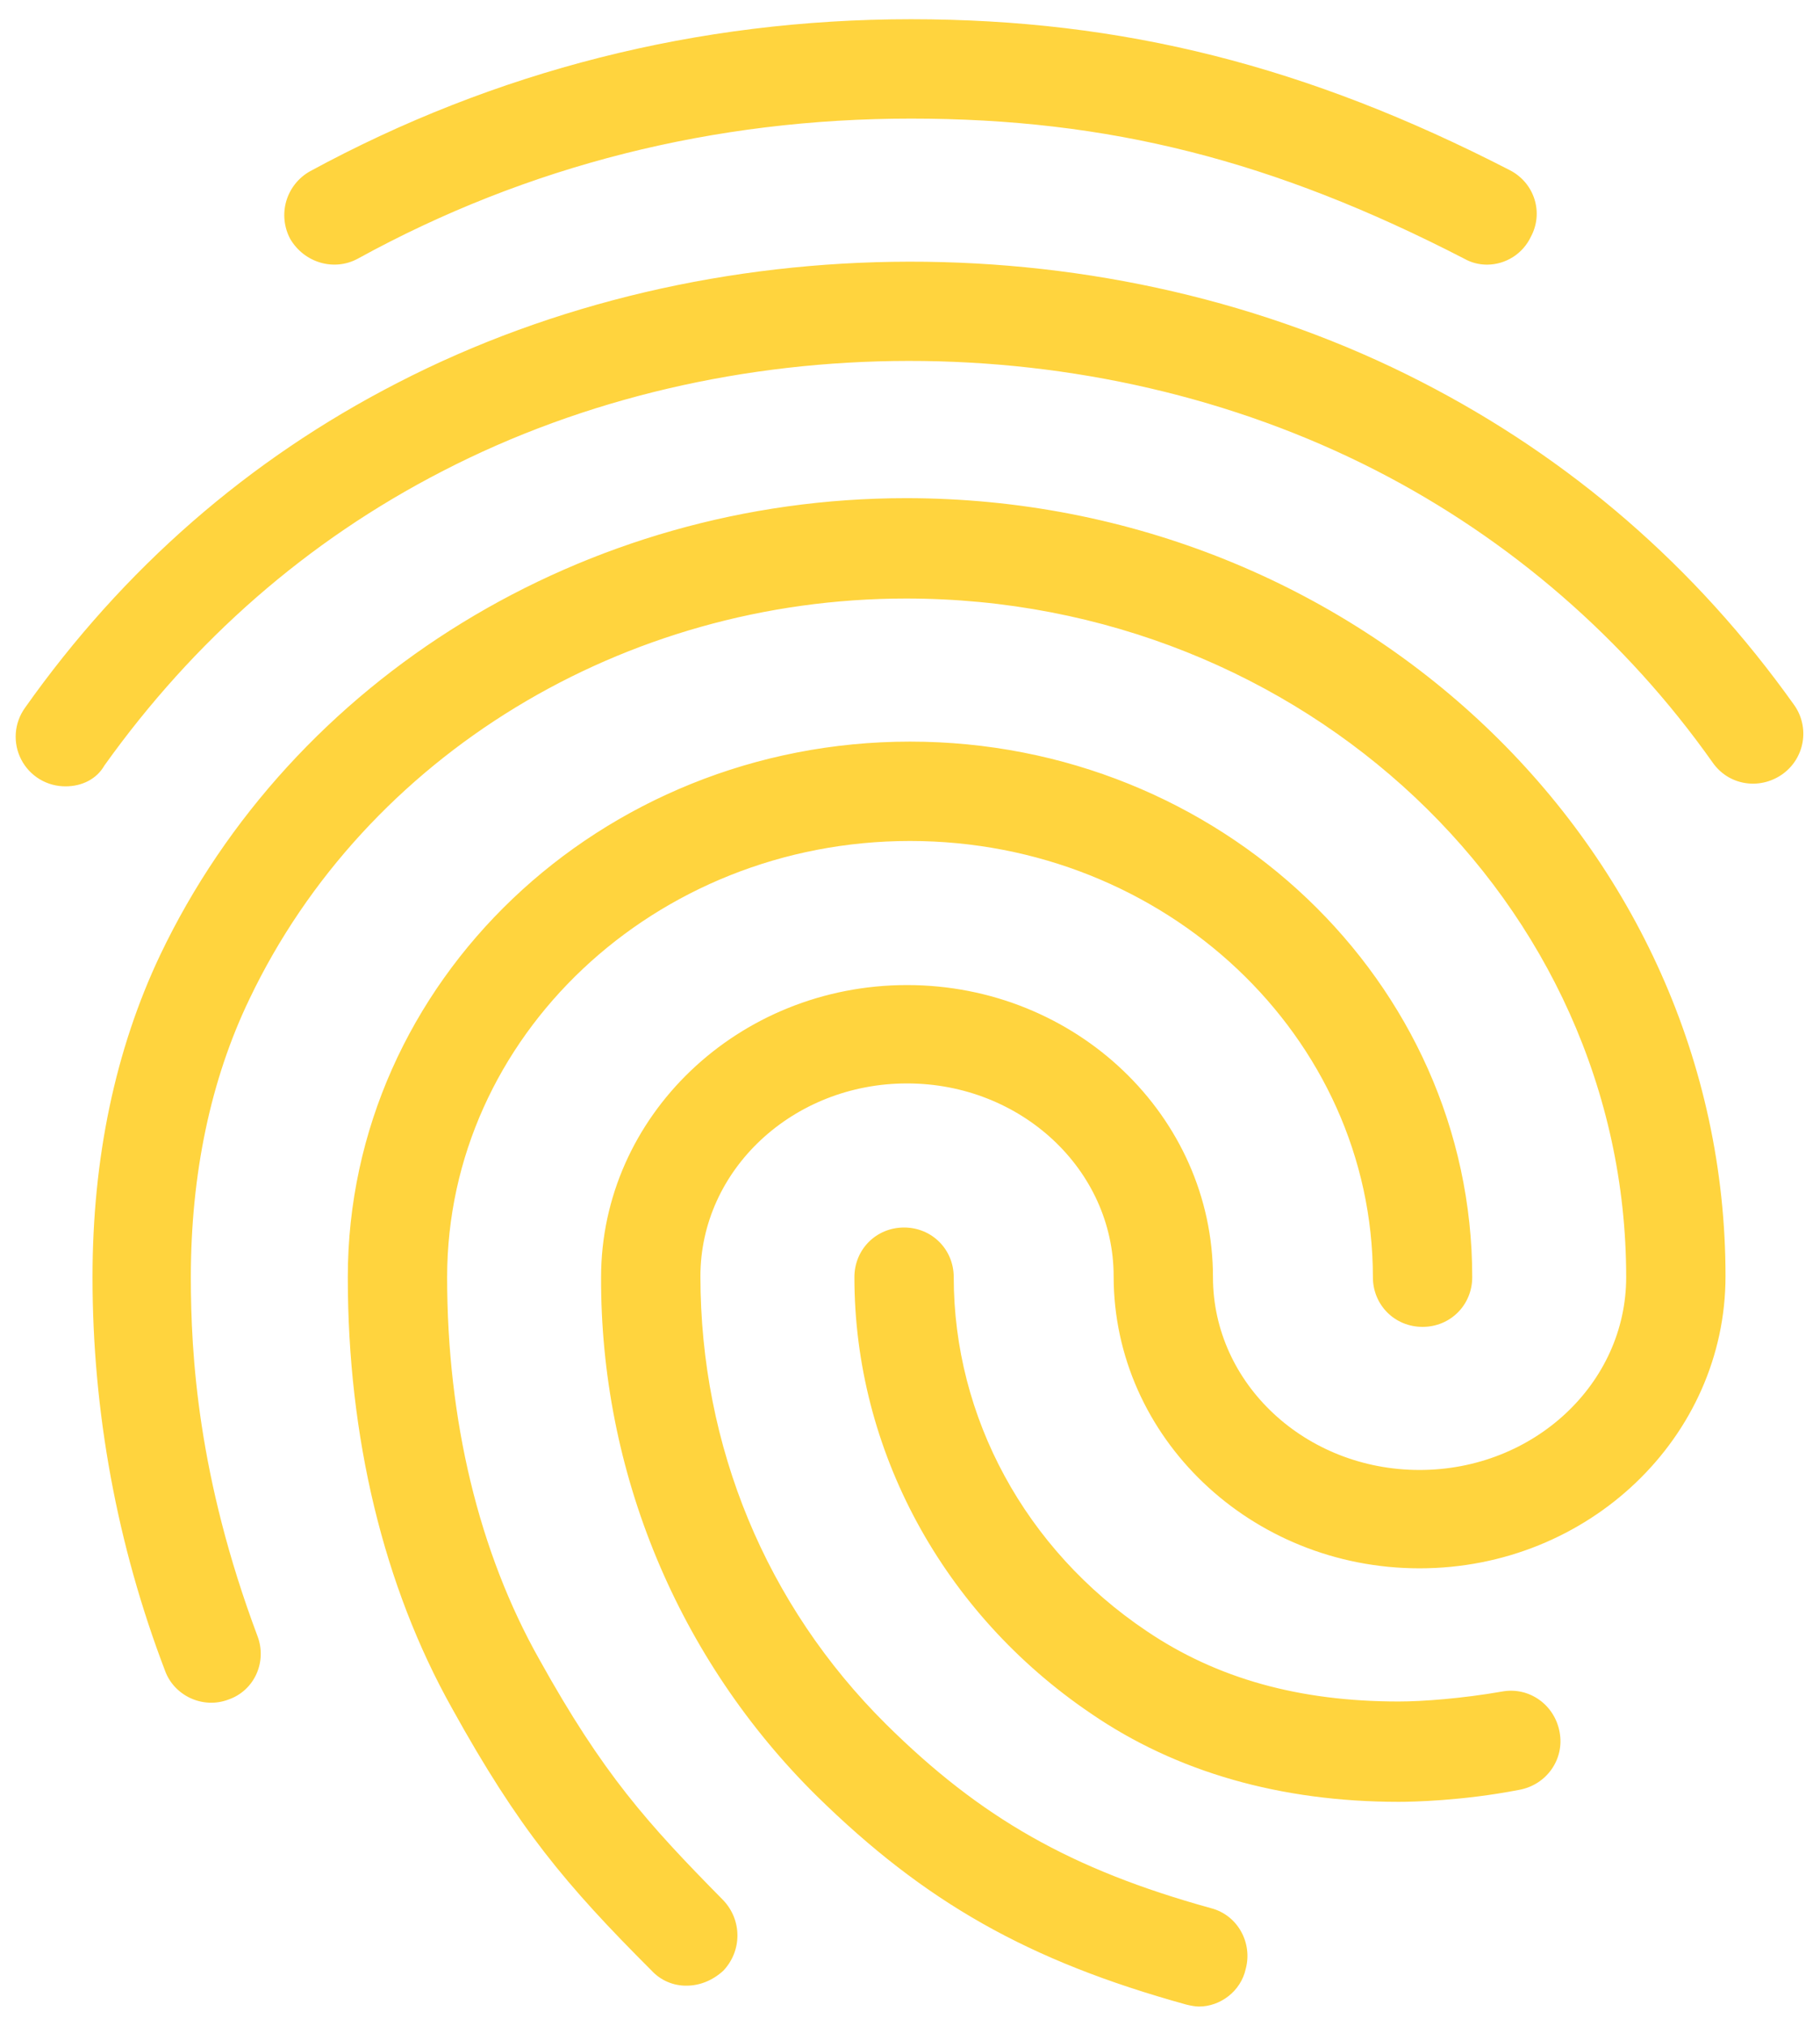 <svg width="71" height="79" viewBox="0 0 71 79" fill="none" xmlns="http://www.w3.org/2000/svg">
<path d="M58.014 10.321C57.704 10.321 57.394 10.244 57.123 10.089C49.683 6.253 43.251 4.625 35.539 4.625C27.867 4.625 20.582 6.446 13.956 10.089C13.025 10.592 11.863 10.244 11.32 9.314C11.079 8.861 11.025 8.331 11.169 7.838C11.315 7.345 11.647 6.929 12.095 6.679C19.303 2.765 27.208 0.75 35.539 0.75C43.793 0.75 51.001 2.571 58.906 6.64C59.874 7.144 60.223 8.306 59.719 9.236C59.566 9.559 59.325 9.832 59.023 10.024C58.721 10.216 58.372 10.319 58.014 10.321ZM2.563 30.665C2.206 30.668 1.855 30.573 1.549 30.389C1.242 30.204 0.993 29.939 0.829 29.622C0.664 29.305 0.591 28.949 0.616 28.592C0.642 28.236 0.766 27.894 0.974 27.604C4.81 22.179 9.693 17.916 15.505 14.932C27.673 8.655 43.251 8.616 55.457 14.894C61.269 17.878 66.152 22.101 69.988 27.488C70.137 27.696 70.243 27.931 70.3 28.181C70.357 28.43 70.364 28.689 70.321 28.941C70.278 29.193 70.185 29.434 70.048 29.65C69.911 29.866 69.733 30.053 69.523 30.2C68.632 30.82 67.43 30.626 66.811 29.735C63.416 24.933 58.908 21.024 53.674 18.343C42.553 12.646 28.332 12.646 17.249 18.381C11.979 21.094 7.562 24.969 4.074 29.851C3.764 30.394 3.183 30.665 2.563 30.665ZM26.782 77.436C26.528 77.439 26.276 77.389 26.042 77.289C25.808 77.189 25.599 77.041 25.425 76.855C22.054 73.484 20.233 71.314 17.637 66.625C14.963 61.859 13.568 56.046 13.568 49.807C13.568 38.299 23.41 28.921 35.501 28.921C47.59 28.921 57.433 38.299 57.433 49.807C57.433 50.892 56.581 51.745 55.495 51.745C54.41 51.745 53.558 50.892 53.558 49.807C53.558 40.43 45.459 32.796 35.501 32.796C25.542 32.796 17.443 40.43 17.443 49.807C17.443 55.388 18.683 60.541 21.047 64.726C23.527 69.183 25.232 71.081 28.215 74.104C28.952 74.879 28.952 76.08 28.215 76.855C27.789 77.243 27.285 77.436 26.782 77.436ZM54.566 70.267C49.954 70.267 45.886 69.105 42.553 66.819C36.779 62.905 33.331 56.55 33.331 49.807C33.331 48.722 34.183 47.87 35.268 47.87C36.353 47.87 37.206 48.722 37.206 49.807C37.206 55.271 39.995 60.425 44.723 63.602C47.474 65.463 50.691 66.354 54.566 66.354C55.495 66.354 57.045 66.237 58.596 65.966C59.642 65.772 60.649 66.47 60.843 67.555C61.037 68.601 60.339 69.609 59.254 69.802C57.045 70.229 55.108 70.267 54.566 70.267ZM46.777 78.25C46.622 78.25 46.428 78.211 46.273 78.172C40.112 76.468 36.082 74.181 31.858 70.035C29.182 67.392 27.06 64.241 25.616 60.768C24.172 57.295 23.436 53.569 23.449 49.807C23.449 43.53 28.797 38.415 35.384 38.415C41.972 38.415 47.319 43.53 47.319 49.807C47.319 53.954 50.923 57.325 55.379 57.325C59.836 57.325 63.439 53.954 63.439 49.807C63.439 35.199 50.846 23.341 35.346 23.341C24.34 23.341 14.265 29.464 9.732 38.958C8.22 42.096 7.445 45.778 7.445 49.807C7.445 52.83 7.717 57.596 10.042 63.796C10.429 64.804 9.925 65.927 8.918 66.276C7.91 66.664 6.787 66.121 6.438 65.153C4.567 60.253 3.609 55.052 3.609 49.807C3.609 45.157 4.5 40.934 6.244 37.252C11.398 26.441 22.829 19.427 35.346 19.427C52.977 19.427 67.314 33.029 67.314 49.769C67.314 56.046 61.967 61.161 55.379 61.161C48.792 61.161 43.444 56.046 43.444 49.769C43.444 45.623 39.84 42.251 35.384 42.251C30.928 42.251 27.324 45.623 27.324 49.769C27.324 56.395 29.882 62.595 34.571 67.245C38.252 70.888 41.778 72.903 47.242 74.414C48.288 74.685 48.869 75.77 48.598 76.778C48.404 77.669 47.59 78.25 46.777 78.25Z" fill="#FFD43E"/>
</svg>
